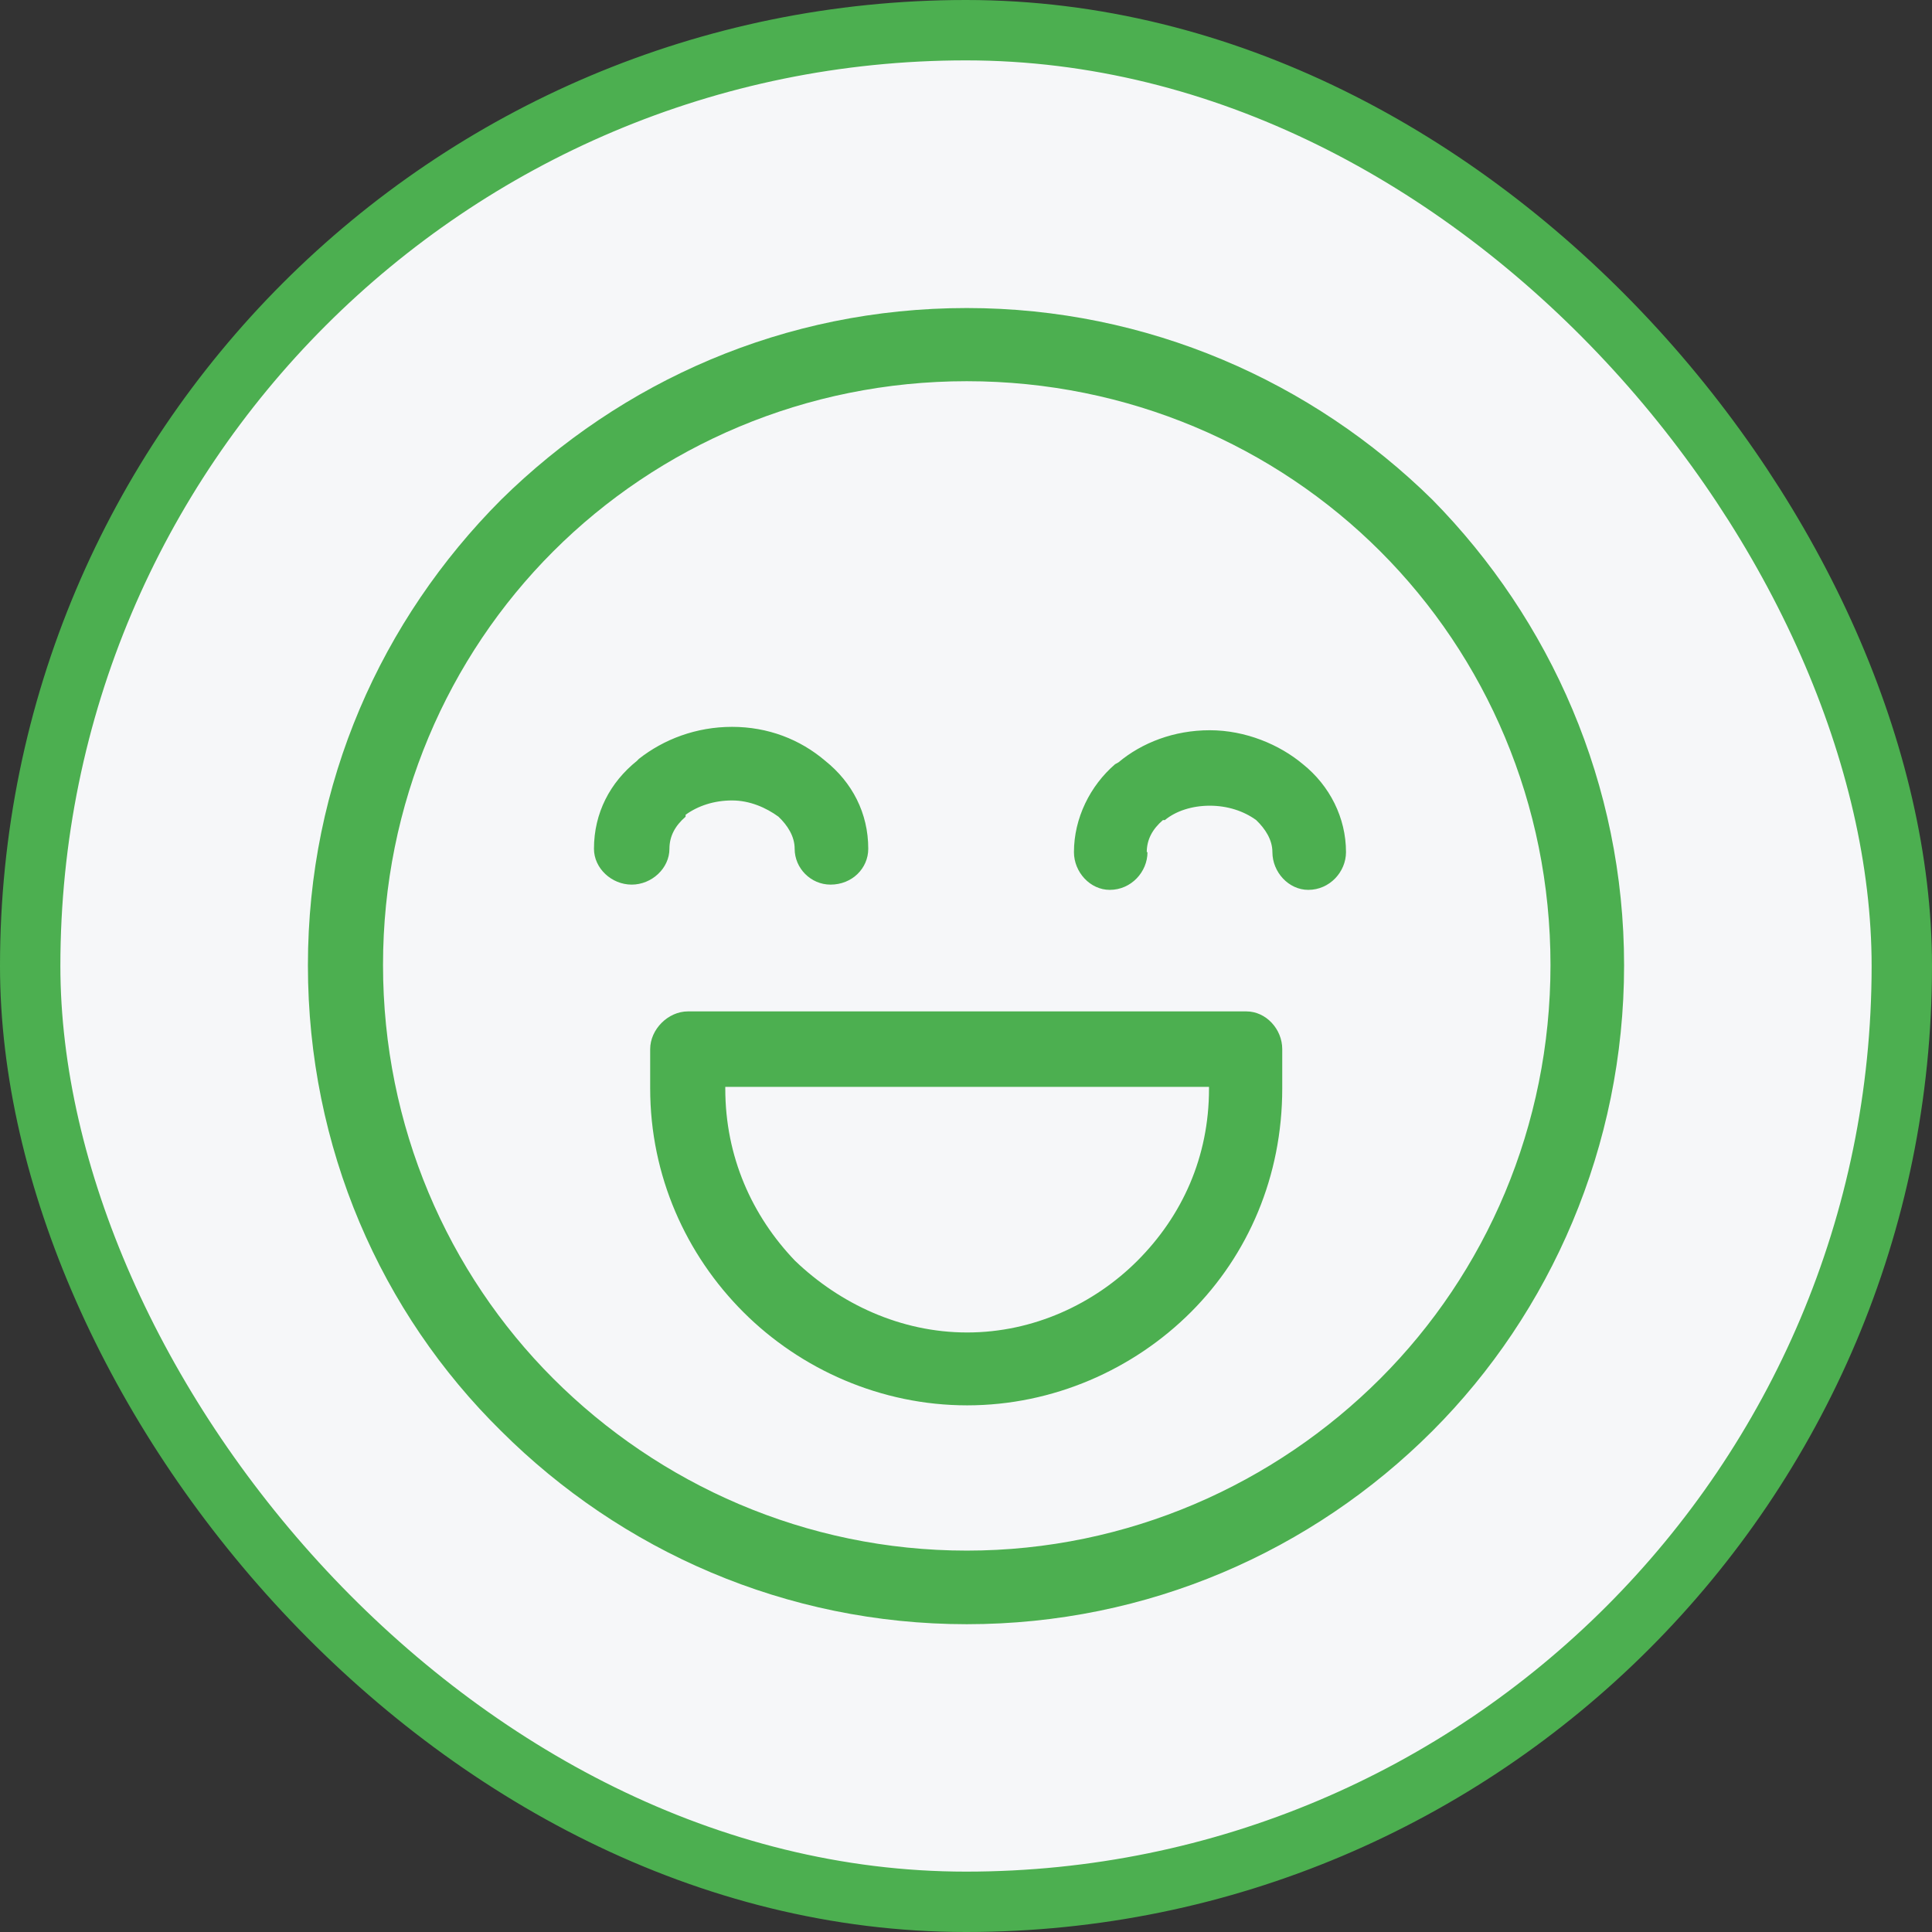 <svg width="32" height="32" viewBox="0 0 32 32" fill="none" xmlns="http://www.w3.org/2000/svg">
<rect x="0" y="0" width="32" height="32" fill="#333333" stroke="none"/>
<rect x="0.5" y="0.5" width="31" height="31" rx="15.5" fill="#F6F7F9"/>
<rect x="0.5" y="0.5" width="31" height="31" rx="15.5" stroke="#4CAF50"/>
<path d="M16.013 5.102C19.006 5.102 21.738 6.32 23.725 8.277C25.681 10.264 26.9 12.989 26.9 15.989C26.9 18.989 25.681 21.745 23.725 23.702C21.738 25.689 19.013 26.902 16.013 26.902C13.013 26.902 10.287 25.683 8.3 23.702C6.313 21.745 5.1 19.014 5.1 15.989C5.1 12.964 6.319 10.264 8.3 8.277C10.287 6.32 12.988 5.102 16.013 5.102ZM19.006 14.114C19.006 14.439 18.738 14.739 18.381 14.739C18.056 14.739 17.788 14.445 17.788 14.114C17.788 13.552 18.056 13.014 18.469 12.658L18.525 12.627C18.913 12.302 19.444 12.095 20.038 12.095C20.631 12.095 21.194 12.333 21.581 12.658C22.025 13.014 22.294 13.545 22.294 14.114C22.294 14.439 22.025 14.739 21.669 14.739C21.344 14.739 21.075 14.445 21.075 14.114C21.075 13.908 20.956 13.727 20.806 13.583C20.6 13.433 20.331 13.345 20.038 13.345C19.744 13.345 19.475 13.433 19.294 13.583H19.262C19.087 13.733 18.994 13.908 18.994 14.114H19.006ZM11.088 14.058C11.088 14.383 10.794 14.652 10.463 14.652C10.131 14.652 9.838 14.383 9.838 14.058C9.838 13.464 10.106 12.958 10.55 12.602L10.581 12.57C10.994 12.245 11.531 12.039 12.125 12.039C12.719 12.039 13.25 12.245 13.669 12.602C14.113 12.958 14.381 13.464 14.381 14.058C14.381 14.383 14.113 14.652 13.756 14.652C13.431 14.652 13.162 14.383 13.162 14.058C13.162 13.852 13.044 13.67 12.894 13.527C12.688 13.377 12.419 13.258 12.125 13.258C11.831 13.258 11.563 13.345 11.356 13.495V13.527C11.181 13.677 11.088 13.852 11.088 14.058ZM11.388 16.752H20.644C20.969 16.752 21.238 17.045 21.238 17.377V18.027C21.238 19.483 20.675 20.783 19.725 21.733C18.775 22.683 17.444 23.277 16.019 23.277C14.594 23.277 13.263 22.683 12.313 21.733C11.363 20.783 10.769 19.477 10.769 18.027V17.377C10.769 17.052 11.063 16.752 11.394 16.752H11.388ZM20.019 18.002H12.013V18.033C12.013 19.158 12.456 20.139 13.169 20.883C13.912 21.595 14.919 22.07 16.019 22.07C17.119 22.07 18.125 21.595 18.838 20.883C19.581 20.139 20.025 19.164 20.025 18.033V18.002H20.019ZM22.863 9.133C21.113 7.383 18.681 6.314 16.013 6.314C13.344 6.314 10.913 7.383 9.163 9.133C7.413 10.883 6.344 13.314 6.344 15.983C6.344 18.651 7.413 21.083 9.163 22.833C10.913 24.583 13.344 25.683 16.013 25.683C18.681 25.683 21.113 24.583 22.863 22.833C24.613 21.083 25.681 18.651 25.681 15.983C25.681 13.314 24.613 10.883 22.863 9.133Z" fill="#4CAF50"/>
</svg>

